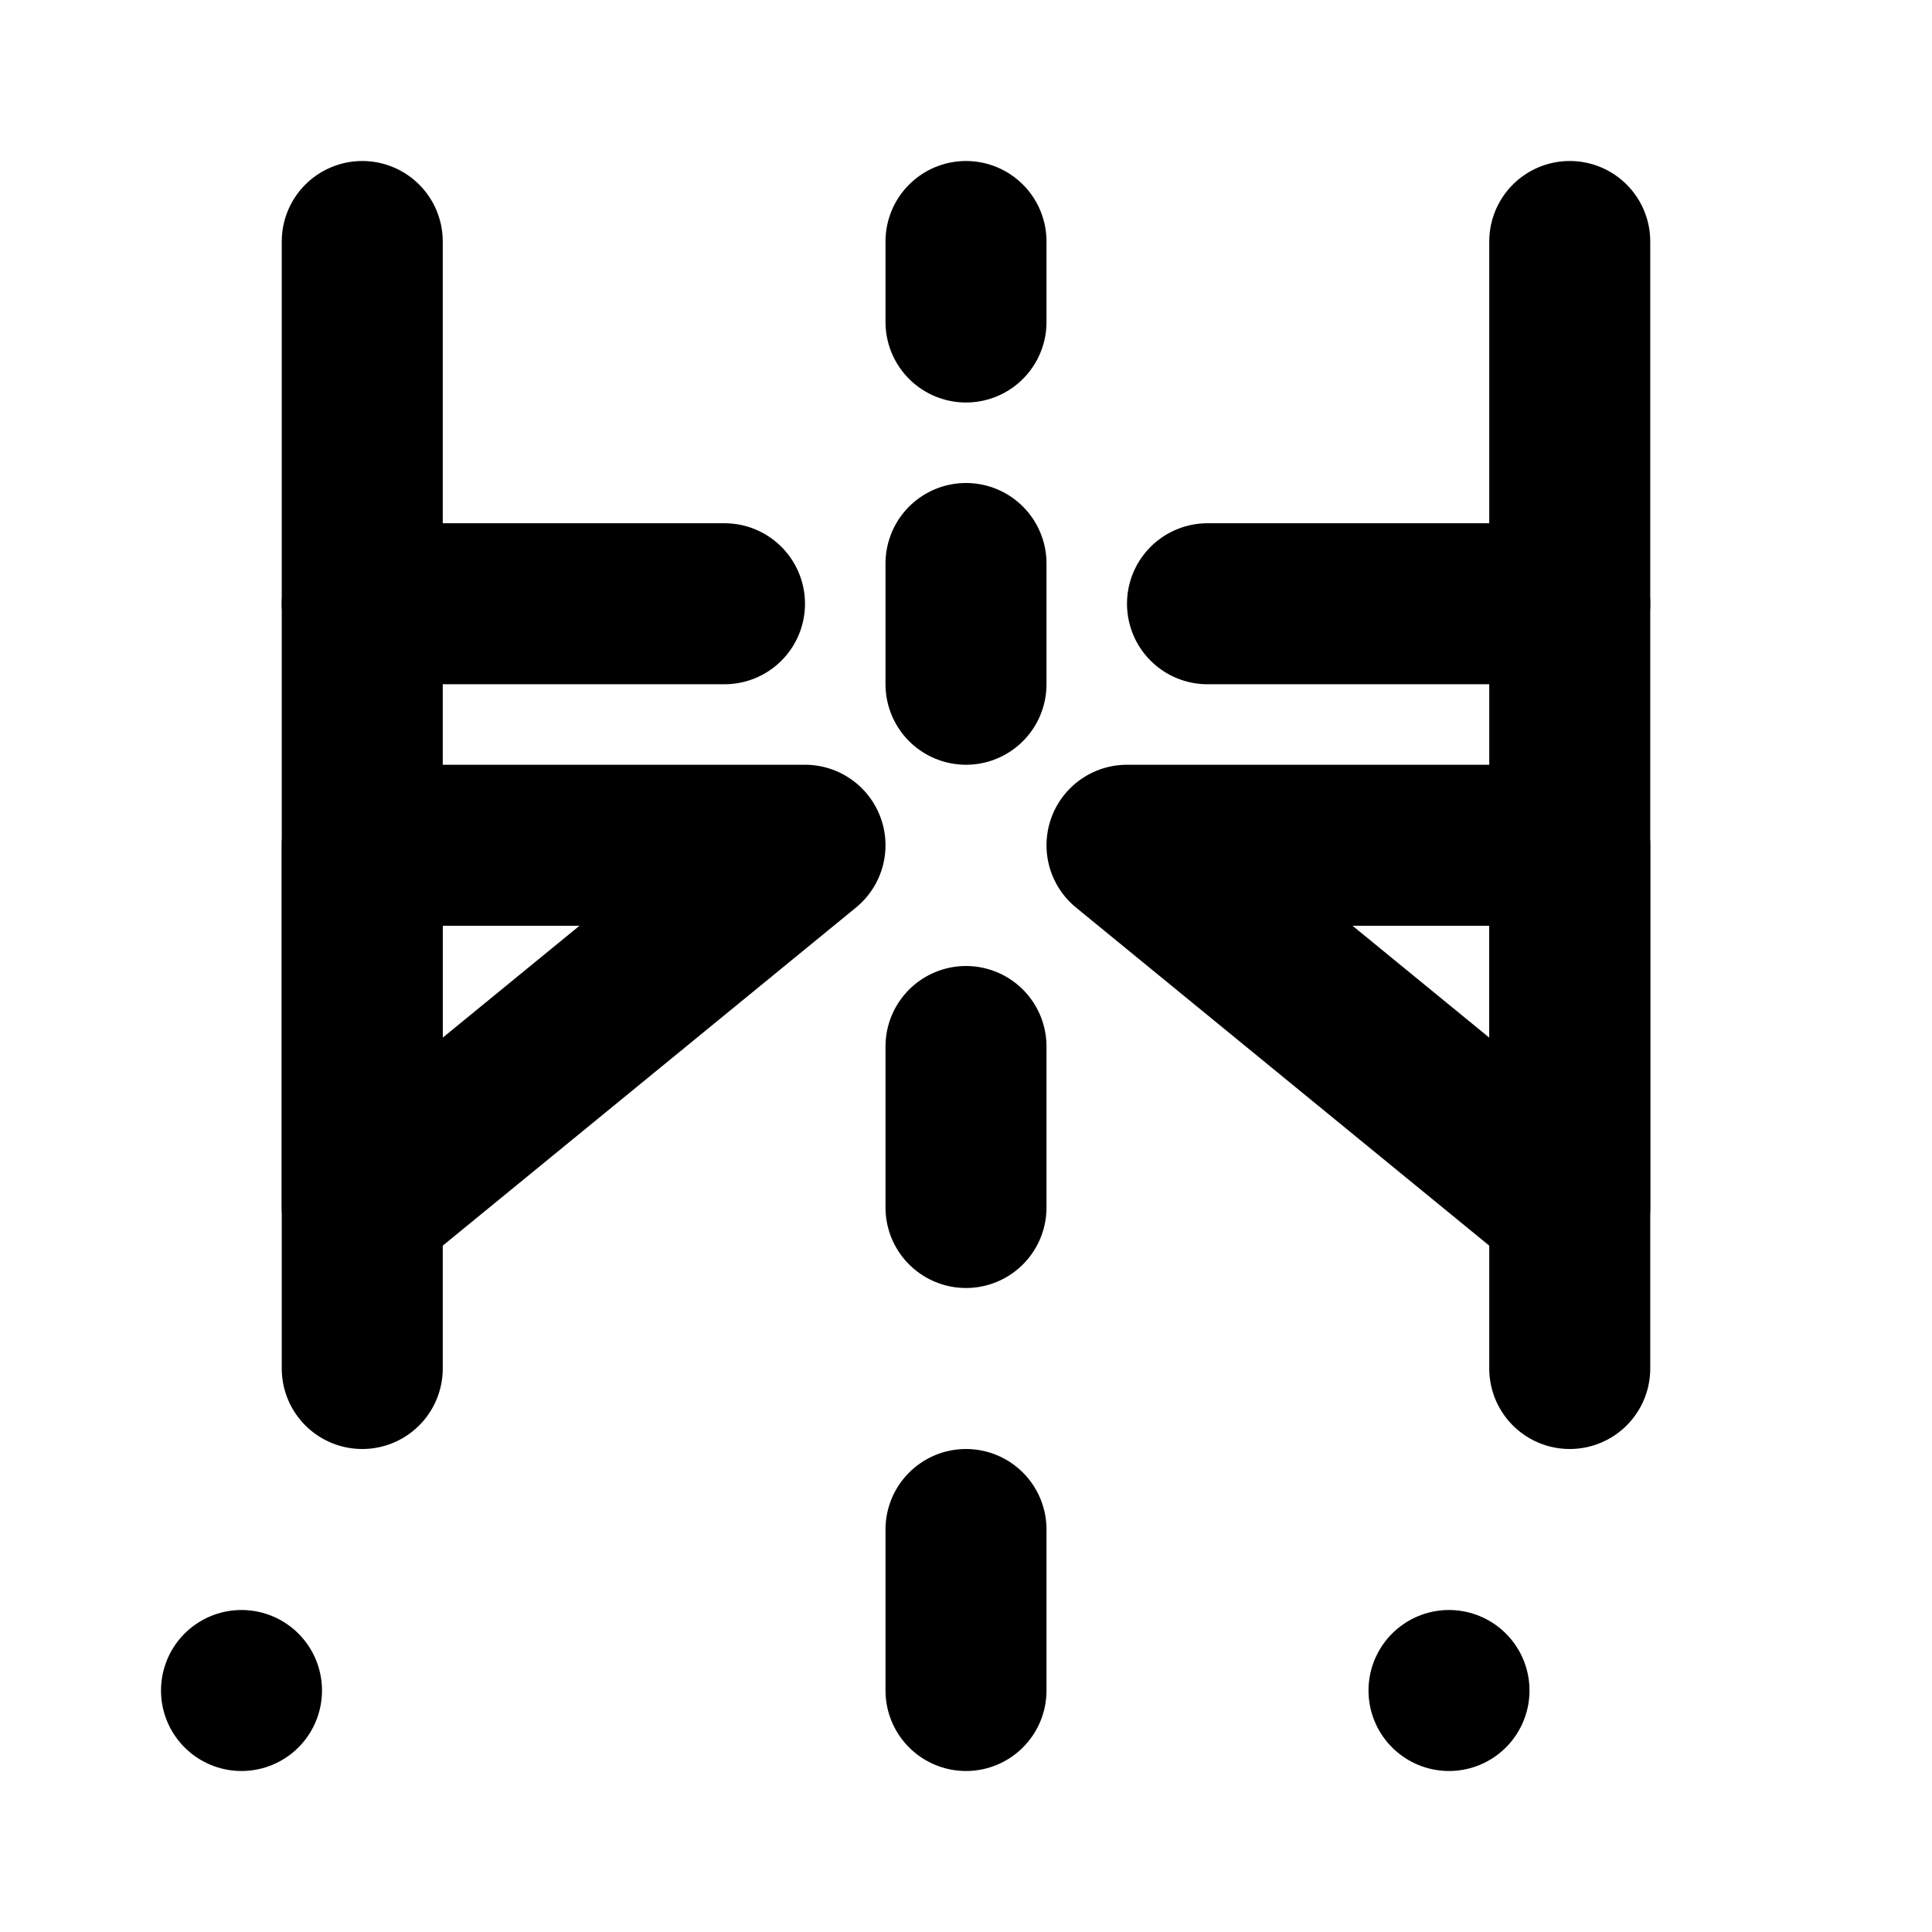 <svg viewBox="0 0 48 48" fill="none" xmlns="http://www.w3.org/2000/svg"><rect x="6" y="42" transform="rotate(-90 6 42)" fill="none" stroke="currentColor" stroke-width="4" stroke-linecap="round" stroke-linejoin="round"/><rect x="36" y="42" transform="rotate(-90 36 42)" fill="none" stroke="currentColor" stroke-width="4" stroke-linecap="round" stroke-linejoin="round"/><path d="M24 14V17" stroke="currentColor" stroke-width="4" stroke-linecap="round" stroke-linejoin="round"/><path d="M24 6V8" stroke="currentColor" stroke-width="4" stroke-linecap="round" stroke-linejoin="round"/><path d="M24 26V30" stroke="currentColor" stroke-width="4" stroke-linecap="round" stroke-linejoin="round"/><path d="M9 6V34" stroke="currentColor" stroke-width="4" stroke-linecap="round" stroke-linejoin="round"/><path d="M39 6V34" stroke="currentColor" stroke-width="4" stroke-linecap="round" stroke-linejoin="round"/><path d="M24 38V42" stroke="currentColor" stroke-width="4" stroke-linecap="round" stroke-linejoin="round"/><path d="M20 21H9V30L20 21Z" fill="none" stroke="currentColor" stroke-width="4" stroke-linecap="round" stroke-linejoin="round"/><path d="M28 21H39V30L28 21Z" fill="none" stroke="currentColor" stroke-width="4" stroke-linecap="round" stroke-linejoin="round"/><path d="M18 15L9 15" stroke="currentColor" stroke-width="4" stroke-linecap="round"/><path d="M30 15L39 15" stroke="currentColor" stroke-width="4" stroke-linecap="round"/></svg>